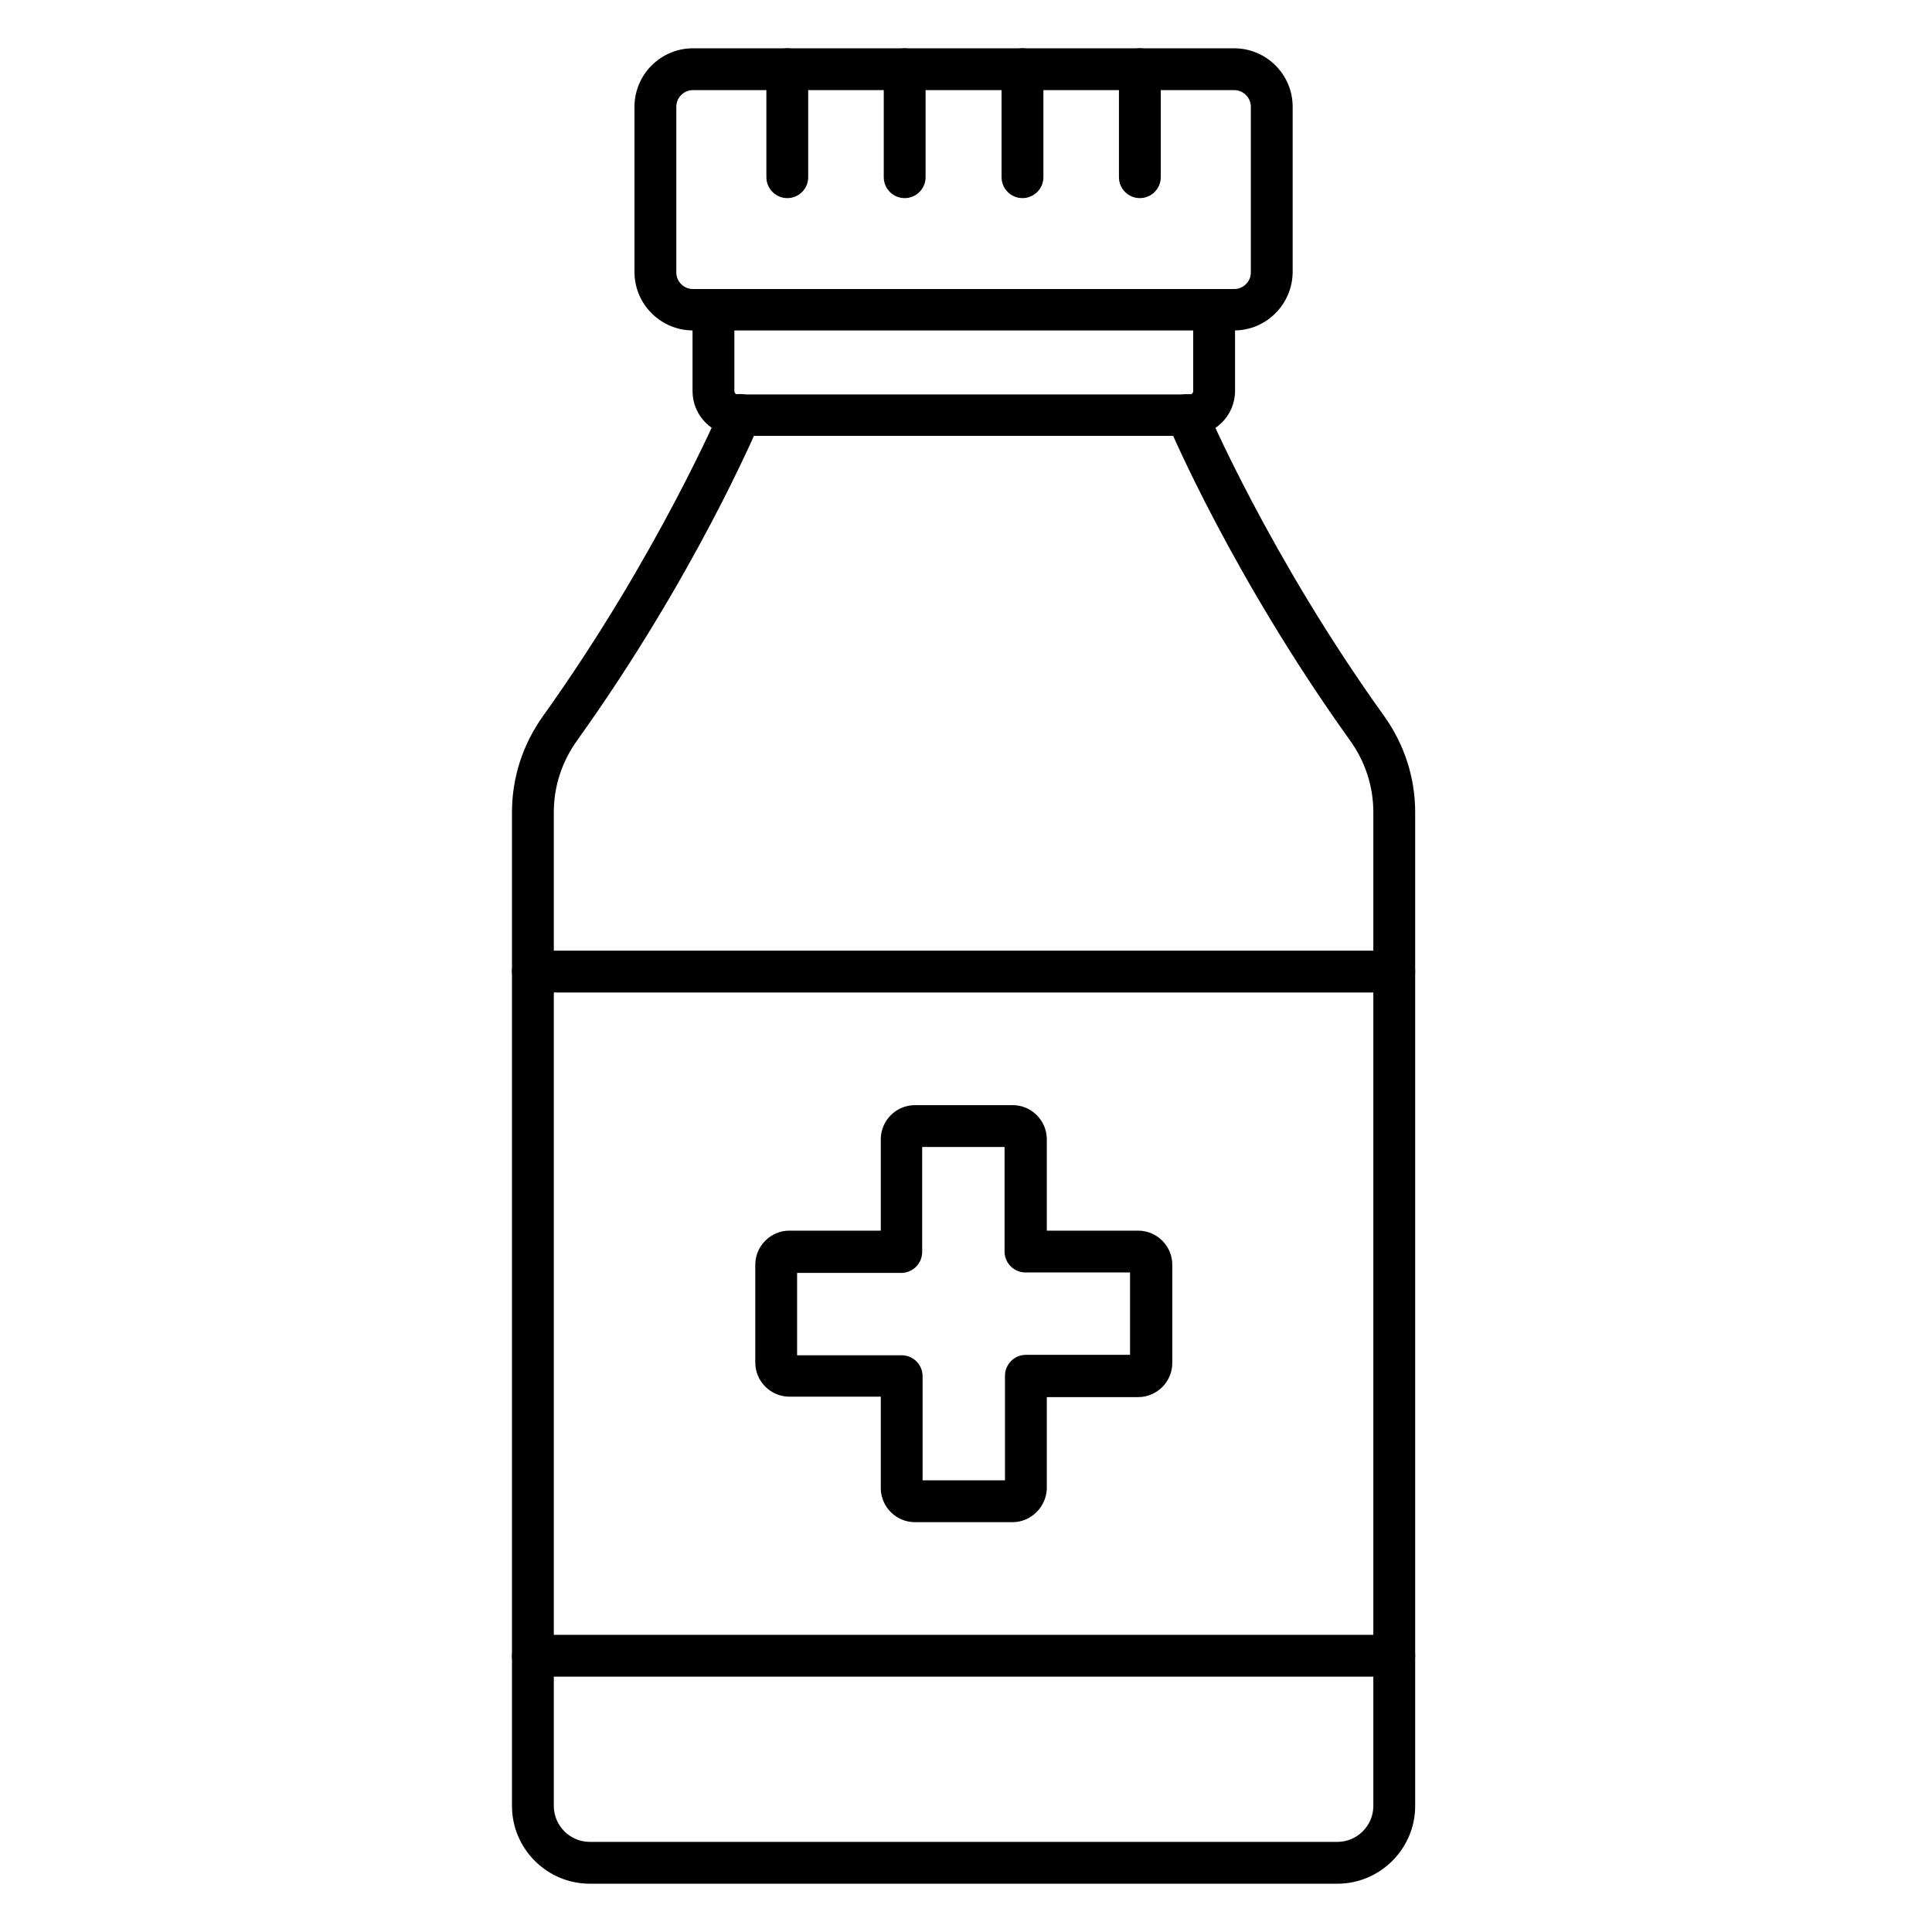 <svg width="200" height="200" viewBox="0 0 200 200" fill="none" xmlns="http://www.w3.org/2000/svg">
<path d="M127.763 34.207H71.735C68.421 34.207 65.681 31.512 65.681 28.154V11.053C65.681 7.74 68.377 5 71.735 5H127.763C131.077 5 133.816 7.695 133.816 11.053V28.198C133.772 31.512 131.077 34.207 127.763 34.207ZM71.735 9.33C70.807 9.33 70.012 10.081 70.012 11.053V28.198C70.012 29.126 70.763 29.921 71.735 29.921H127.763C128.691 29.921 129.486 29.17 129.486 28.198V11.053C129.486 10.126 128.735 9.33 127.763 9.33H71.735Z" fill="black"/>
<path d="M123.167 45.12H76.33C73.767 45.12 71.691 43.044 71.691 40.481V32.086C71.691 30.893 72.663 29.921 73.856 29.921C75.049 29.921 76.021 30.893 76.021 32.086V40.481C76.021 40.658 76.153 40.834 76.374 40.834H123.167C123.344 40.834 123.521 40.702 123.521 40.481V32.086C123.521 30.893 124.493 29.921 125.686 29.921C126.879 29.921 127.851 30.893 127.851 32.086V40.481C127.851 43.044 125.73 45.12 123.167 45.12Z" fill="black"/>
<path d="M138.456 195H61.042C56.623 195 53 191.377 53 186.958V84.093C53 80.514 54.105 77.068 56.226 74.107C68.067 57.537 74.563 42.293 74.651 42.117C75.093 41.012 76.374 40.482 77.479 40.968C78.584 41.41 79.114 42.691 78.628 43.796C78.363 44.414 71.912 59.658 59.761 76.626C58.17 78.835 57.33 81.398 57.33 84.093V186.958C57.33 188.991 59.009 190.67 61.042 190.67H138.456C140.488 190.67 142.167 188.991 142.167 186.958V84.093C142.167 81.398 141.328 78.835 139.737 76.626C127.586 59.658 121.135 44.458 120.87 43.796C120.428 42.691 120.914 41.41 122.019 40.968C123.123 40.526 124.405 41.012 124.847 42.117C124.891 42.249 131.386 57.537 143.272 74.107C145.393 77.068 146.498 80.514 146.498 84.093V186.958C146.498 191.377 142.874 195 138.456 195Z" fill="black"/>
<path d="M81.5 20.509C80.307 20.509 79.335 19.537 79.335 18.344V7.165C79.335 5.972 80.307 5 81.5 5C82.693 5 83.665 5.972 83.665 7.165V18.344C83.665 19.537 82.693 20.509 81.5 20.509Z" fill="black"/>
<path d="M93.651 20.509C92.458 20.509 91.486 19.537 91.486 18.344V7.165C91.486 5.972 92.458 5 93.651 5C94.844 5 95.816 5.972 95.816 7.165V18.344C95.816 19.537 94.844 20.509 93.651 20.509Z" fill="black"/>
<path d="M105.847 20.509C104.653 20.509 103.681 19.537 103.681 18.344V7.165C103.681 5.972 104.653 5 105.847 5C107.04 5 108.012 5.972 108.012 7.165V18.344C108.012 19.537 107.04 20.509 105.847 20.509Z" fill="black"/>
<path d="M117.998 20.509C116.805 20.509 115.833 19.537 115.833 18.344V7.165C115.833 5.972 116.805 5 117.998 5C119.191 5 120.163 5.972 120.163 7.165V18.344C120.163 19.537 119.191 20.509 117.998 20.509Z" fill="black"/>
<path d="M144.333 173.569H55.165C53.972 173.569 53 172.597 53 171.404C53 170.211 53.972 169.239 55.165 169.239H144.333C145.526 169.239 146.498 170.211 146.498 171.404C146.498 172.597 145.526 173.569 144.333 173.569Z" fill="black"/>
<path d="M144.333 102.739H55.165C53.972 102.739 53 101.767 53 100.574C53 99.381 53.972 98.409 55.165 98.409H144.333C145.526 98.409 146.498 99.381 146.498 100.574C146.498 101.767 145.526 102.739 144.333 102.739Z" fill="black"/>
<path d="M104.83 157.574H94.712C92.767 157.574 91.177 155.983 91.177 154.039V144.583H81.721C79.777 144.583 78.186 142.993 78.186 141.049V130.93C78.186 128.986 79.777 127.395 81.721 127.395H91.177V117.939C91.177 115.995 92.767 114.404 94.712 114.404H104.83C106.774 114.404 108.365 115.995 108.365 117.939V127.395H117.821C119.765 127.395 121.356 128.986 121.356 130.93V141.093C121.356 143.037 119.765 144.628 117.821 144.628H108.365V154.083C108.321 155.983 106.73 157.574 104.83 157.574ZM95.507 153.244H104.035V142.418C104.035 141.225 105.007 140.253 106.2 140.253H116.981V131.725H106.156C104.963 131.725 103.991 130.753 103.991 129.56V118.735H95.463V129.604C95.463 130.797 94.491 131.77 93.298 131.77H82.516V140.297H93.342C94.535 140.297 95.507 141.27 95.507 142.463V153.244Z" fill="black"/>
</svg>
